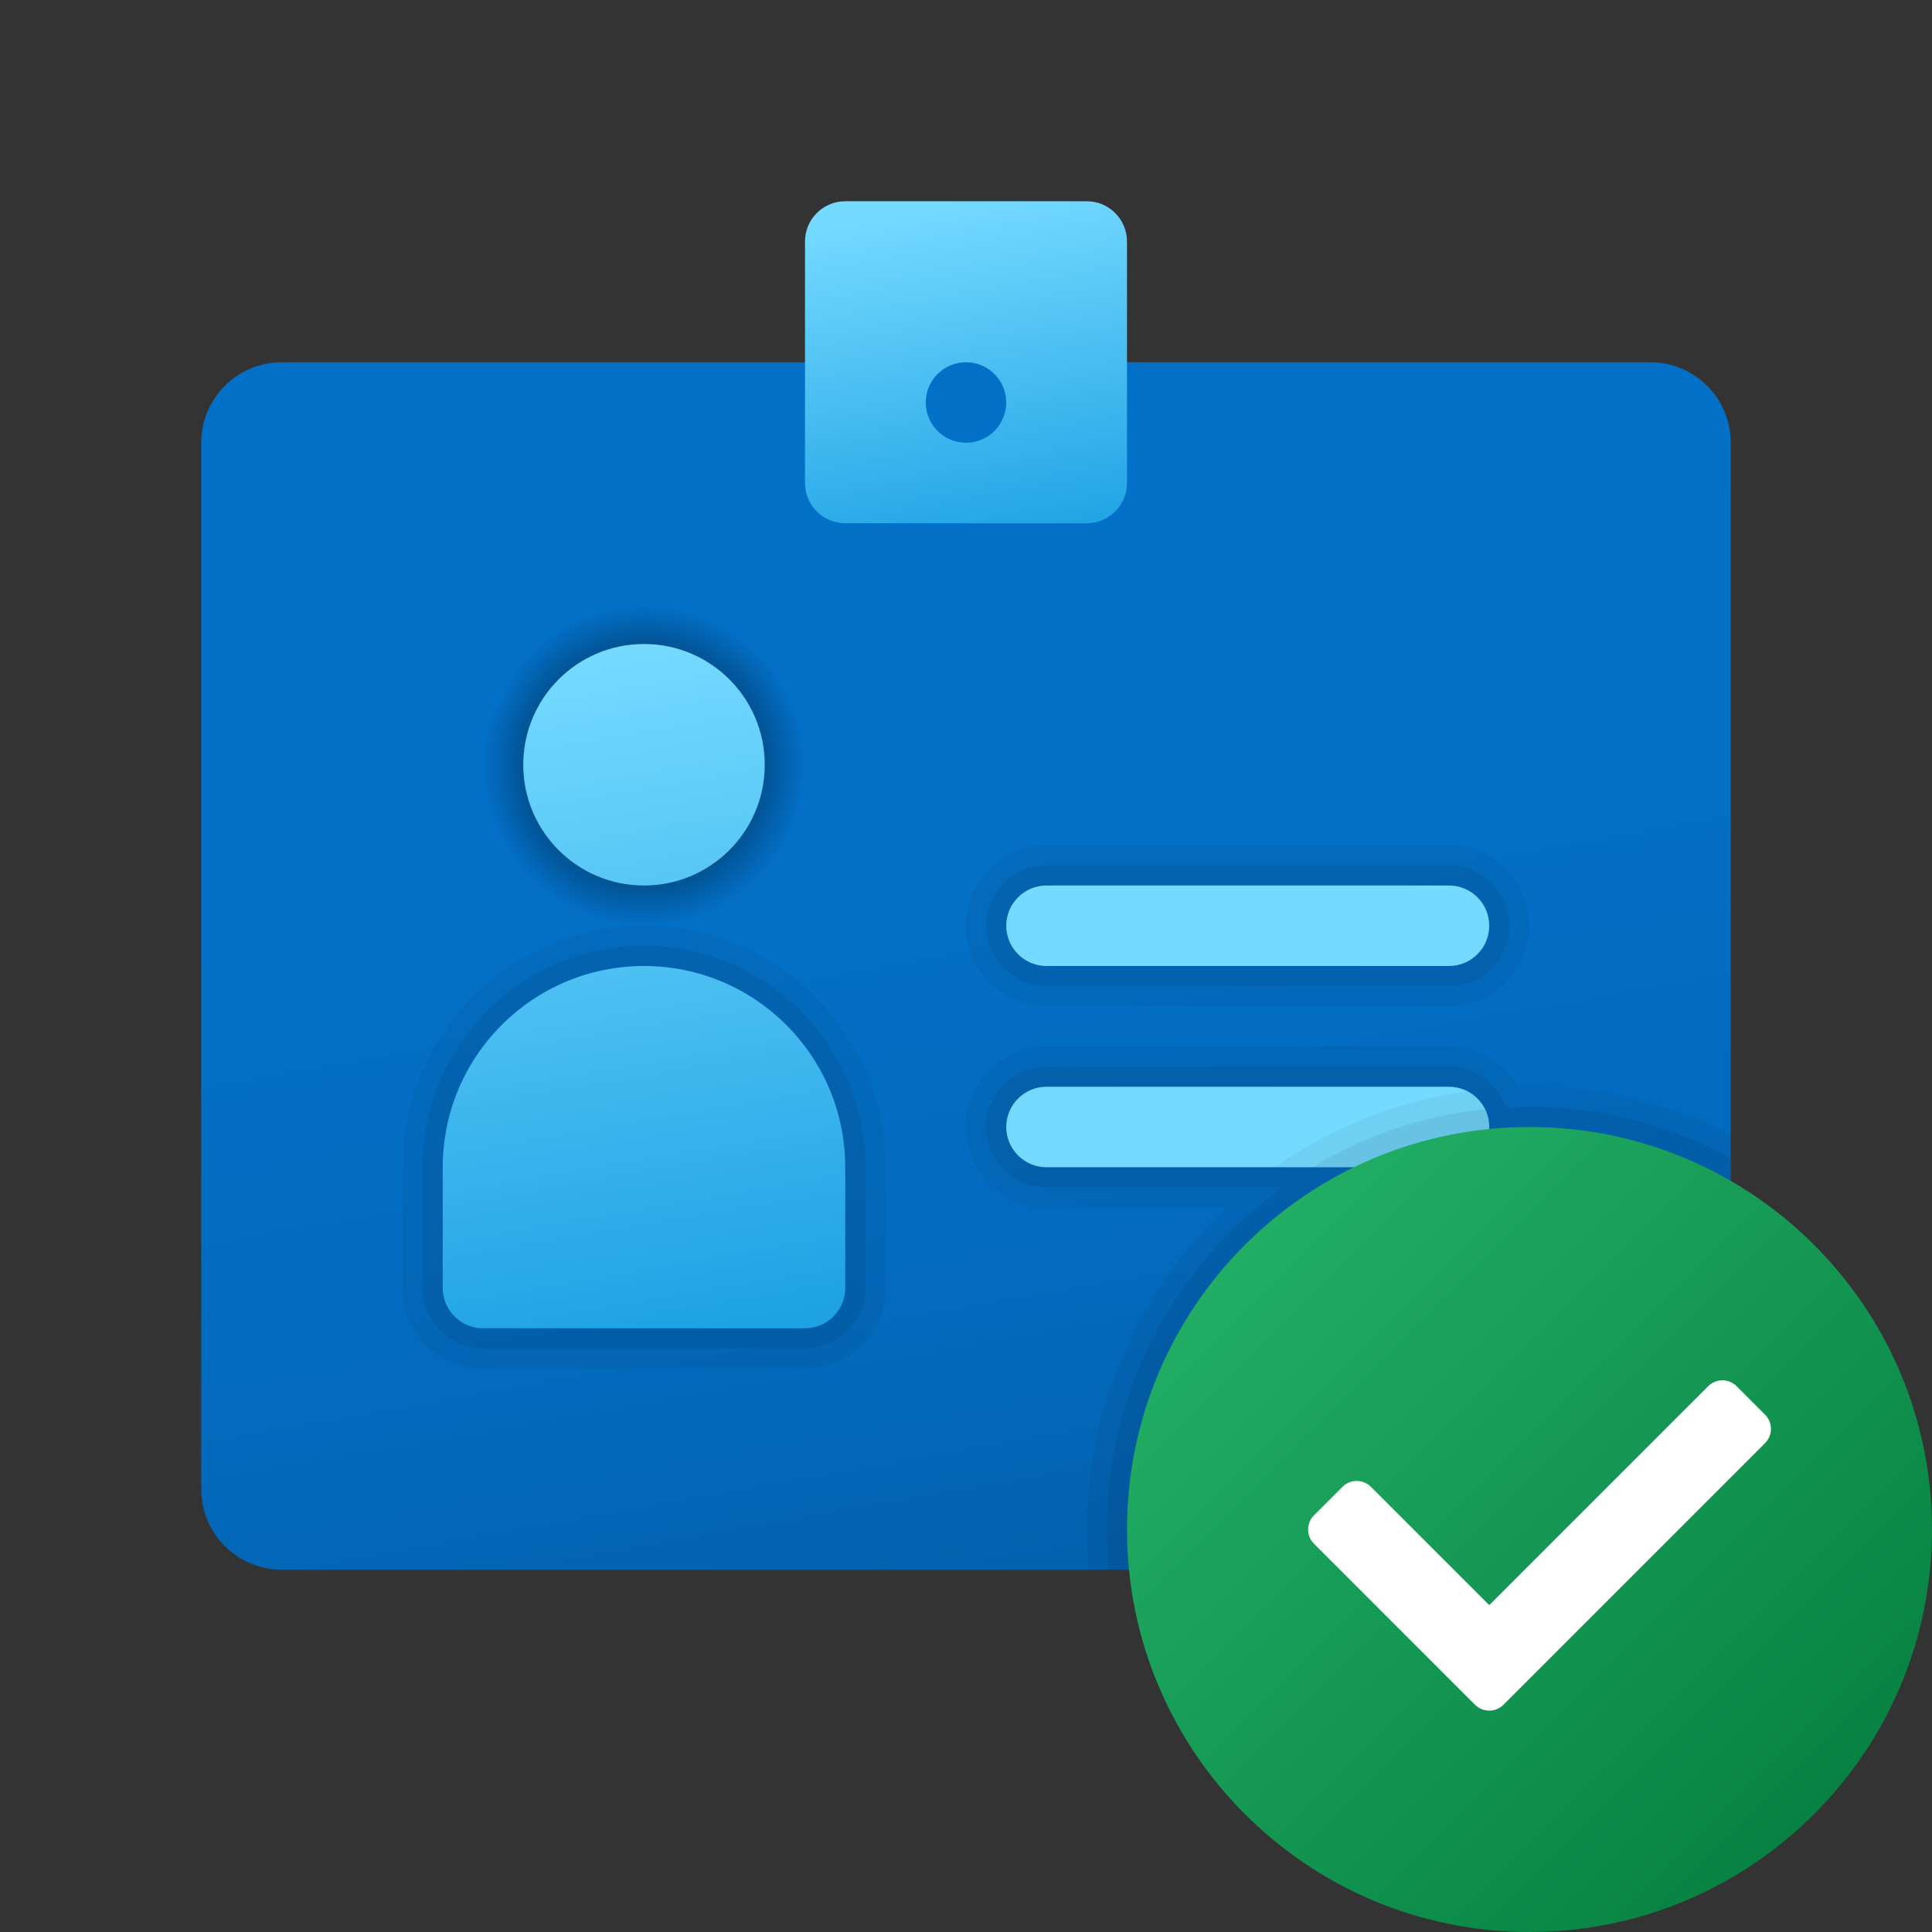 <svg xmlns="http://www.w3.org/2000/svg" viewBox="0 0 48 48"><rect x="0" y="0" width="48" height="48" fill="#333333" stroke="none"/><linearGradient id="IYjFYO2~WDrfio7HPPS1Ba" x1="21.231" x2="26.606" y1="1386.444" y2="1416.639" gradientTransform="translate(0 -1378)" gradientUnits="userSpaceOnUse"><stop offset="0" stop-color="#0370c8"/><stop offset=".484" stop-color="#036fc5"/><stop offset=".775" stop-color="#036abd"/><stop offset="1" stop-color="#0362b0"/></linearGradient><path fill="url(#IYjFYO2~WDrfio7HPPS1Ba)" d="M7,9h34c1.105,0,2,0.895,2,2v26c0,1.105-0.895,2-2,2H7c-1.105,0-2-0.895-2-2V11	C5,9.895,5.895,9,7,9z"/><path d="M22,29c0-3.314-2.686-6-6-6s-6,2.686-6,6v3c0,1.105,0.895,2,2,2h8	c1.105,0,2-0.895,2-2V29z" opacity=".05"/><path d="M16,23.5c-3.038,0-5.5,2.462-5.5,5.5c0,0.114,0,3,0,3	c0,0.828,0.672,1.5,1.5,1.5h8c0.828,0,1.5-0.672,1.5-1.5c0,0,0-2.897,0-3C21.5,25.962,19.038,23.5,16,23.5z" opacity=".07"/><path d="M36,21c-0.366,0-9.634,0-10,0c-1.105,0-2,0.895-2,2s0.895,2,2,2	c0.366,0,9.634,0,10,0c1.105,0,2-0.895,2-2S37.105,21,36,21z" opacity=".05"/><path d="M26,21.5c-0.828,0-1.5,0.672-1.5,1.5l0,0c0,0.828,0.672,1.5,1.5,1.5	c0.183,0,9.817,0,10,0c0.828,0,1.5-0.672,1.5-1.5l0,0c0-0.828-0.672-1.5-1.5-1.5C35.817,21.5,26.183,21.5,26,21.5z" opacity=".07"/><path d="M43,28.2V37c0,1.1-0.9,2-2,2H27.05C27.02,38.67,27,38.34,27,38	c0-3.03,1.28-5.93,3.47-8H26c-1.1,0-2-0.9-2-2s0.9-2,2-2h10c0.72,0,1.38,0.39,1.73,1.01C37.82,27,37.91,27,38,27	C39.8,27,41.5,27.43,43,28.2z" opacity=".05"/><path d="M43,28.77V37c0,1.1-0.9,2-2,2H27.54c-0.02-0.33-0.04-0.66-0.04-1	c0-3.5,1.72-6.59,4.36-8.5H26c-0.83,0-1.5-0.67-1.5-1.5s0.67-1.5,1.5-1.5h10c0.66,0,1.22,0.43,1.42,1.03	c0.19-0.01,0.38-0.03,0.58-0.03C39.81,27.5,41.52,27.96,43,28.77z" opacity=".07"/><radialGradient id="IYjFYO2~WDrfio7HPPS1Bb" cx="16" cy="1397" r="4" gradientTransform="translate(0 -1378)" gradientUnits="userSpaceOnUse"><stop offset="0"/><stop offset=".009" stop-opacity=".991"/><stop offset="1" stop-opacity="0"/></radialGradient><circle cx="16" cy="19" r="4" fill="url(#IYjFYO2~WDrfio7HPPS1Bb)"/><linearGradient id="IYjFYO2~WDrfio7HPPS1Bc" x1="23.289" x2="24.843" y1="1383.034" y2="1391.704" gradientTransform="translate(0 -1378)" gradientUnits="userSpaceOnUse"><stop offset="0" stop-color="#75daff"/><stop offset="1" stop-color="#1ea2e4"/></linearGradient><path fill="url(#IYjFYO2~WDrfio7HPPS1Bc)" d="M27,5h-6c-0.552,0-1,0.448-1,1v6c0,0.552,0.448,1,1,1h6c0.552,0,1-0.448,1-1V6	C28,5.448,27.552,5,27,5z M24,11c-0.552,0-1-0.448-1-1s0.448-1,1-1s1,0.448,1,1S24.552,11,24,11z"/><linearGradient id="IYjFYO2~WDrfio7HPPS1Bd" x1="13.594" x2="16.499" y1="1394.42" y2="1411.212" gradientTransform="translate(0 -1378)" gradientUnits="userSpaceOnUse"><stop offset="0" stop-color="#75daff"/><stop offset="1" stop-color="#1ea2e4"/></linearGradient><path fill="url(#IYjFYO2~WDrfio7HPPS1Bd)" d="M13,19c0-1.657,1.343-3,3-3s3,1.343,3,3s-1.343,3-3,3S13,20.657,13,19z M16,24	c-2.761,0-5,2.239-5,5v3c0,0.552,0.448,1,1,1h8c0.552,0,1-0.448,1-1v-3C21,26.239,18.761,24,16,24z"/><path fill="#75daff" d="M36,27H26c-0.552,0-1,0.448-1,1l0,0c0,0.552,0.448,1,1,1h10c0.552,0,1-0.448,1-1l0,0	C37,27.448,36.552,27,36,27z"/><path fill="#75daff" d="M36,22H26c-0.552,0-1,0.448-1,1l0,0c0,0.552,0.448,1,1,1h10c0.552,0,1-0.448,1-1l0,0	C37,22.448,36.552,22,36,22z"/><path d="M37,28c0,0.55-0.45,1-1,1h-4.32c1.39-0.98,3.01-1.64,4.77-1.89	c0.19,0.1,0.35,0.26,0.44,0.45C36.96,27.69,37,27.84,37,28z" opacity=".05"/><path d="M37,28c0,0.55-0.45,1-1,1h-3.4c1.28-0.77,2.73-1.28,4.29-1.44	C36.96,27.69,37,27.84,37,28z" opacity=".07"/><linearGradient id="IYjFYO2~WDrfio7HPPS1Be" x1="30.929" x2="45.071" y1="1408.929" y2="1423.071" gradientTransform="translate(0 -1378)" gradientUnits="userSpaceOnUse"><stop offset="0" stop-color="#21ad64"/><stop offset="1" stop-color="#088242"/></linearGradient><path fill="url(#IYjFYO2~WDrfio7HPPS1Be)" d="M48,38c0,5.522-4.478,10-10,10s-10-4.478-10-10s4.478-10,10-10S48,32.478,48,38z"/><path fill="#fff" d="M36.646,42.354l-4-4c-0.195-0.195-0.195-0.512,0-0.707l0.707-0.707c0.195-0.195,0.512-0.195,0.707,0	L37,39.879l5.439-5.439c0.195-0.195,0.512-0.195,0.707,0l0.707,0.707c0.195,0.195,0.195,0.512,0,0.707l-6.5,6.5	C37.158,42.549,36.842,42.549,36.646,42.354z"/></svg>